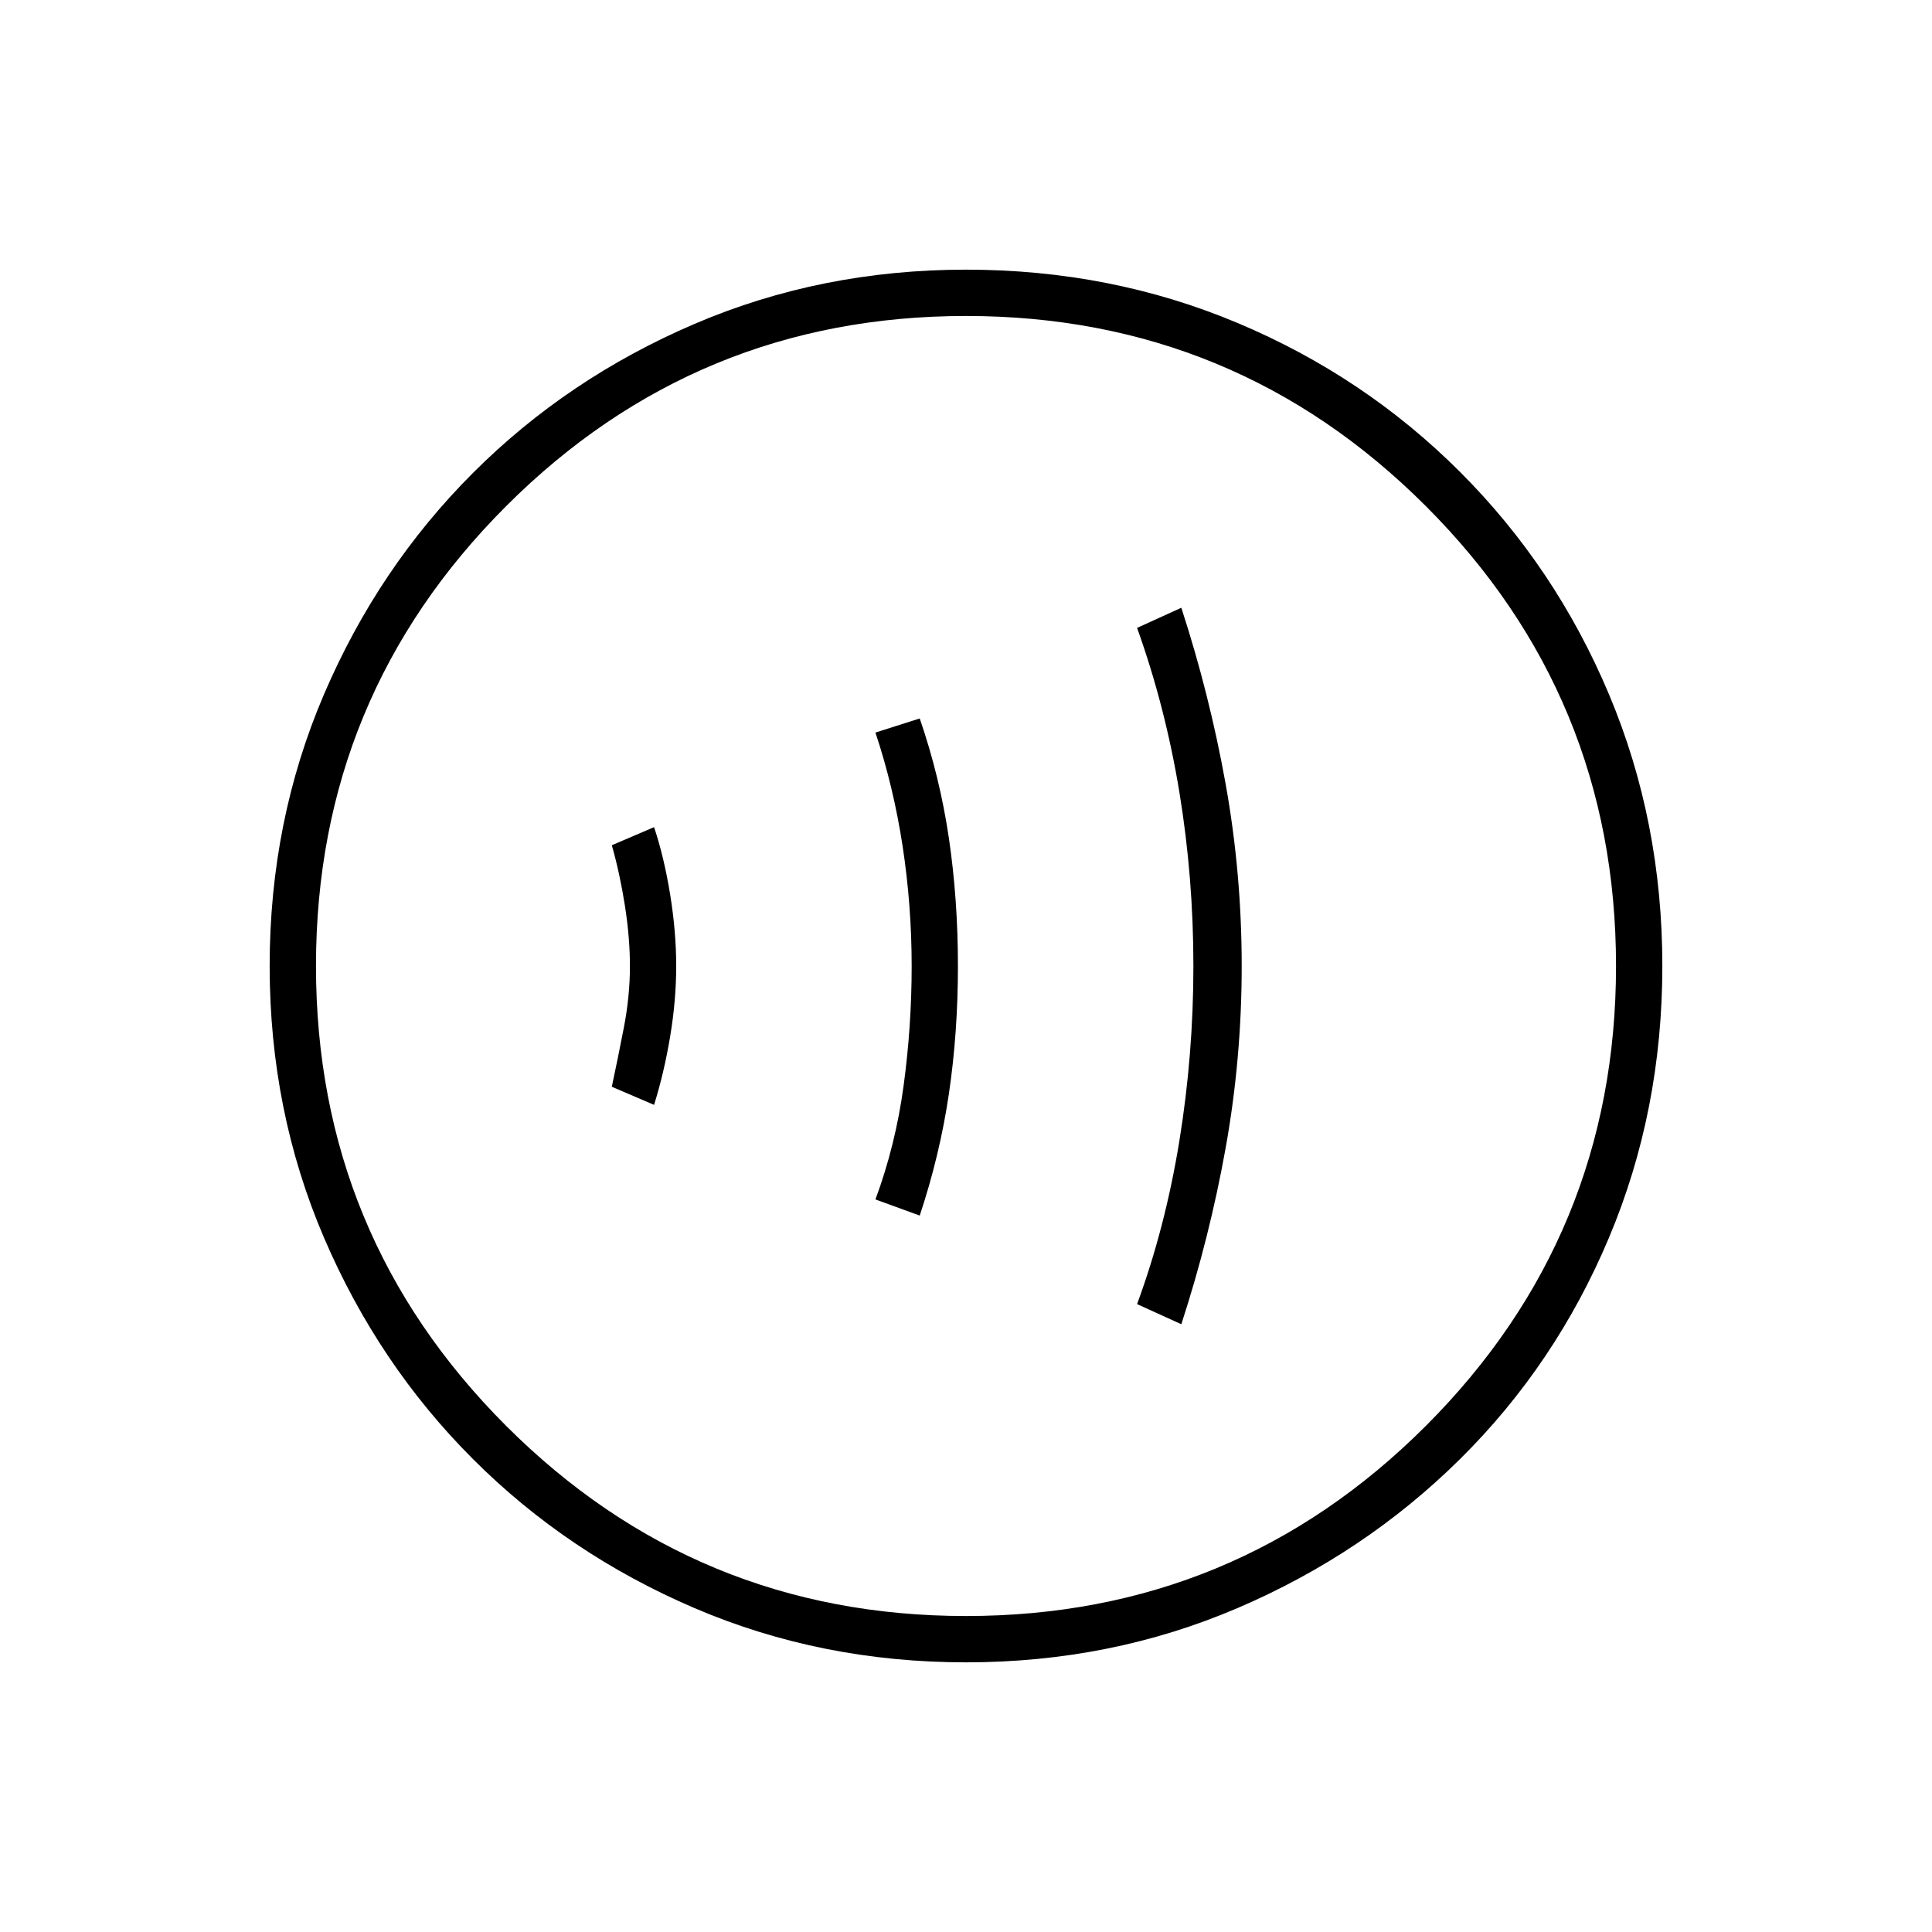 <svg xmlns="http://www.w3.org/2000/svg" height="40" width="40"><path d="M24.458 27.417Q25.042 25.625 25.375 23.771Q25.708 21.917 25.708 20Q25.708 18.083 25.375 16.229Q25.042 14.375 24.458 12.583L23.542 13Q24.125 14.625 24.417 16.396Q24.708 18.167 24.708 20Q24.708 21.833 24.417 23.625Q24.125 25.417 23.542 27ZM19.042 25.167Q19.458 23.917 19.646 22.646Q19.833 21.375 19.833 20Q19.833 18.625 19.646 17.354Q19.458 16.083 19.042 14.875L18.125 15.167Q18.5 16.292 18.688 17.521Q18.875 18.75 18.875 20Q18.875 21.25 18.708 22.479Q18.542 23.708 18.125 24.833ZM13.542 22.875Q13.75 22.208 13.875 21.458Q14 20.708 14 20Q14 19.292 13.875 18.521Q13.75 17.75 13.542 17.125L12.667 17.5Q12.833 18.083 12.938 18.75Q13.042 19.417 13.042 20Q13.042 20.625 12.917 21.271Q12.792 21.917 12.667 22.5ZM20 34.417Q17 34.417 14.375 33.292Q11.75 32.167 9.792 30.208Q7.833 28.25 6.708 25.625Q5.583 23 5.583 20Q5.583 17 6.708 14.375Q7.833 11.75 9.792 9.792Q11.75 7.833 14.375 6.708Q17 5.583 20 5.583Q23 5.583 25.625 6.688Q28.25 7.792 30.229 9.771Q32.208 11.75 33.312 14.375Q34.417 17 34.417 20Q34.417 23 33.312 25.625Q32.208 28.25 30.229 30.208Q28.25 32.167 25.625 33.292Q23 34.417 20 34.417ZM19.875 20Q19.875 20 19.875 20Q19.875 20 19.875 20Q19.875 20 19.875 20Q19.875 20 19.875 20Q19.875 20 19.875 20Q19.875 20 19.875 20Q19.875 20 19.875 20Q19.875 20 19.875 20ZM20 33.458Q25.583 33.458 29.521 29.521Q33.458 25.583 33.458 20Q33.458 14.417 29.521 10.479Q25.583 6.542 20 6.542Q14.417 6.542 10.479 10.479Q6.542 14.417 6.542 20Q6.542 25.583 10.479 29.521Q14.417 33.458 20 33.458Z"/></svg>
